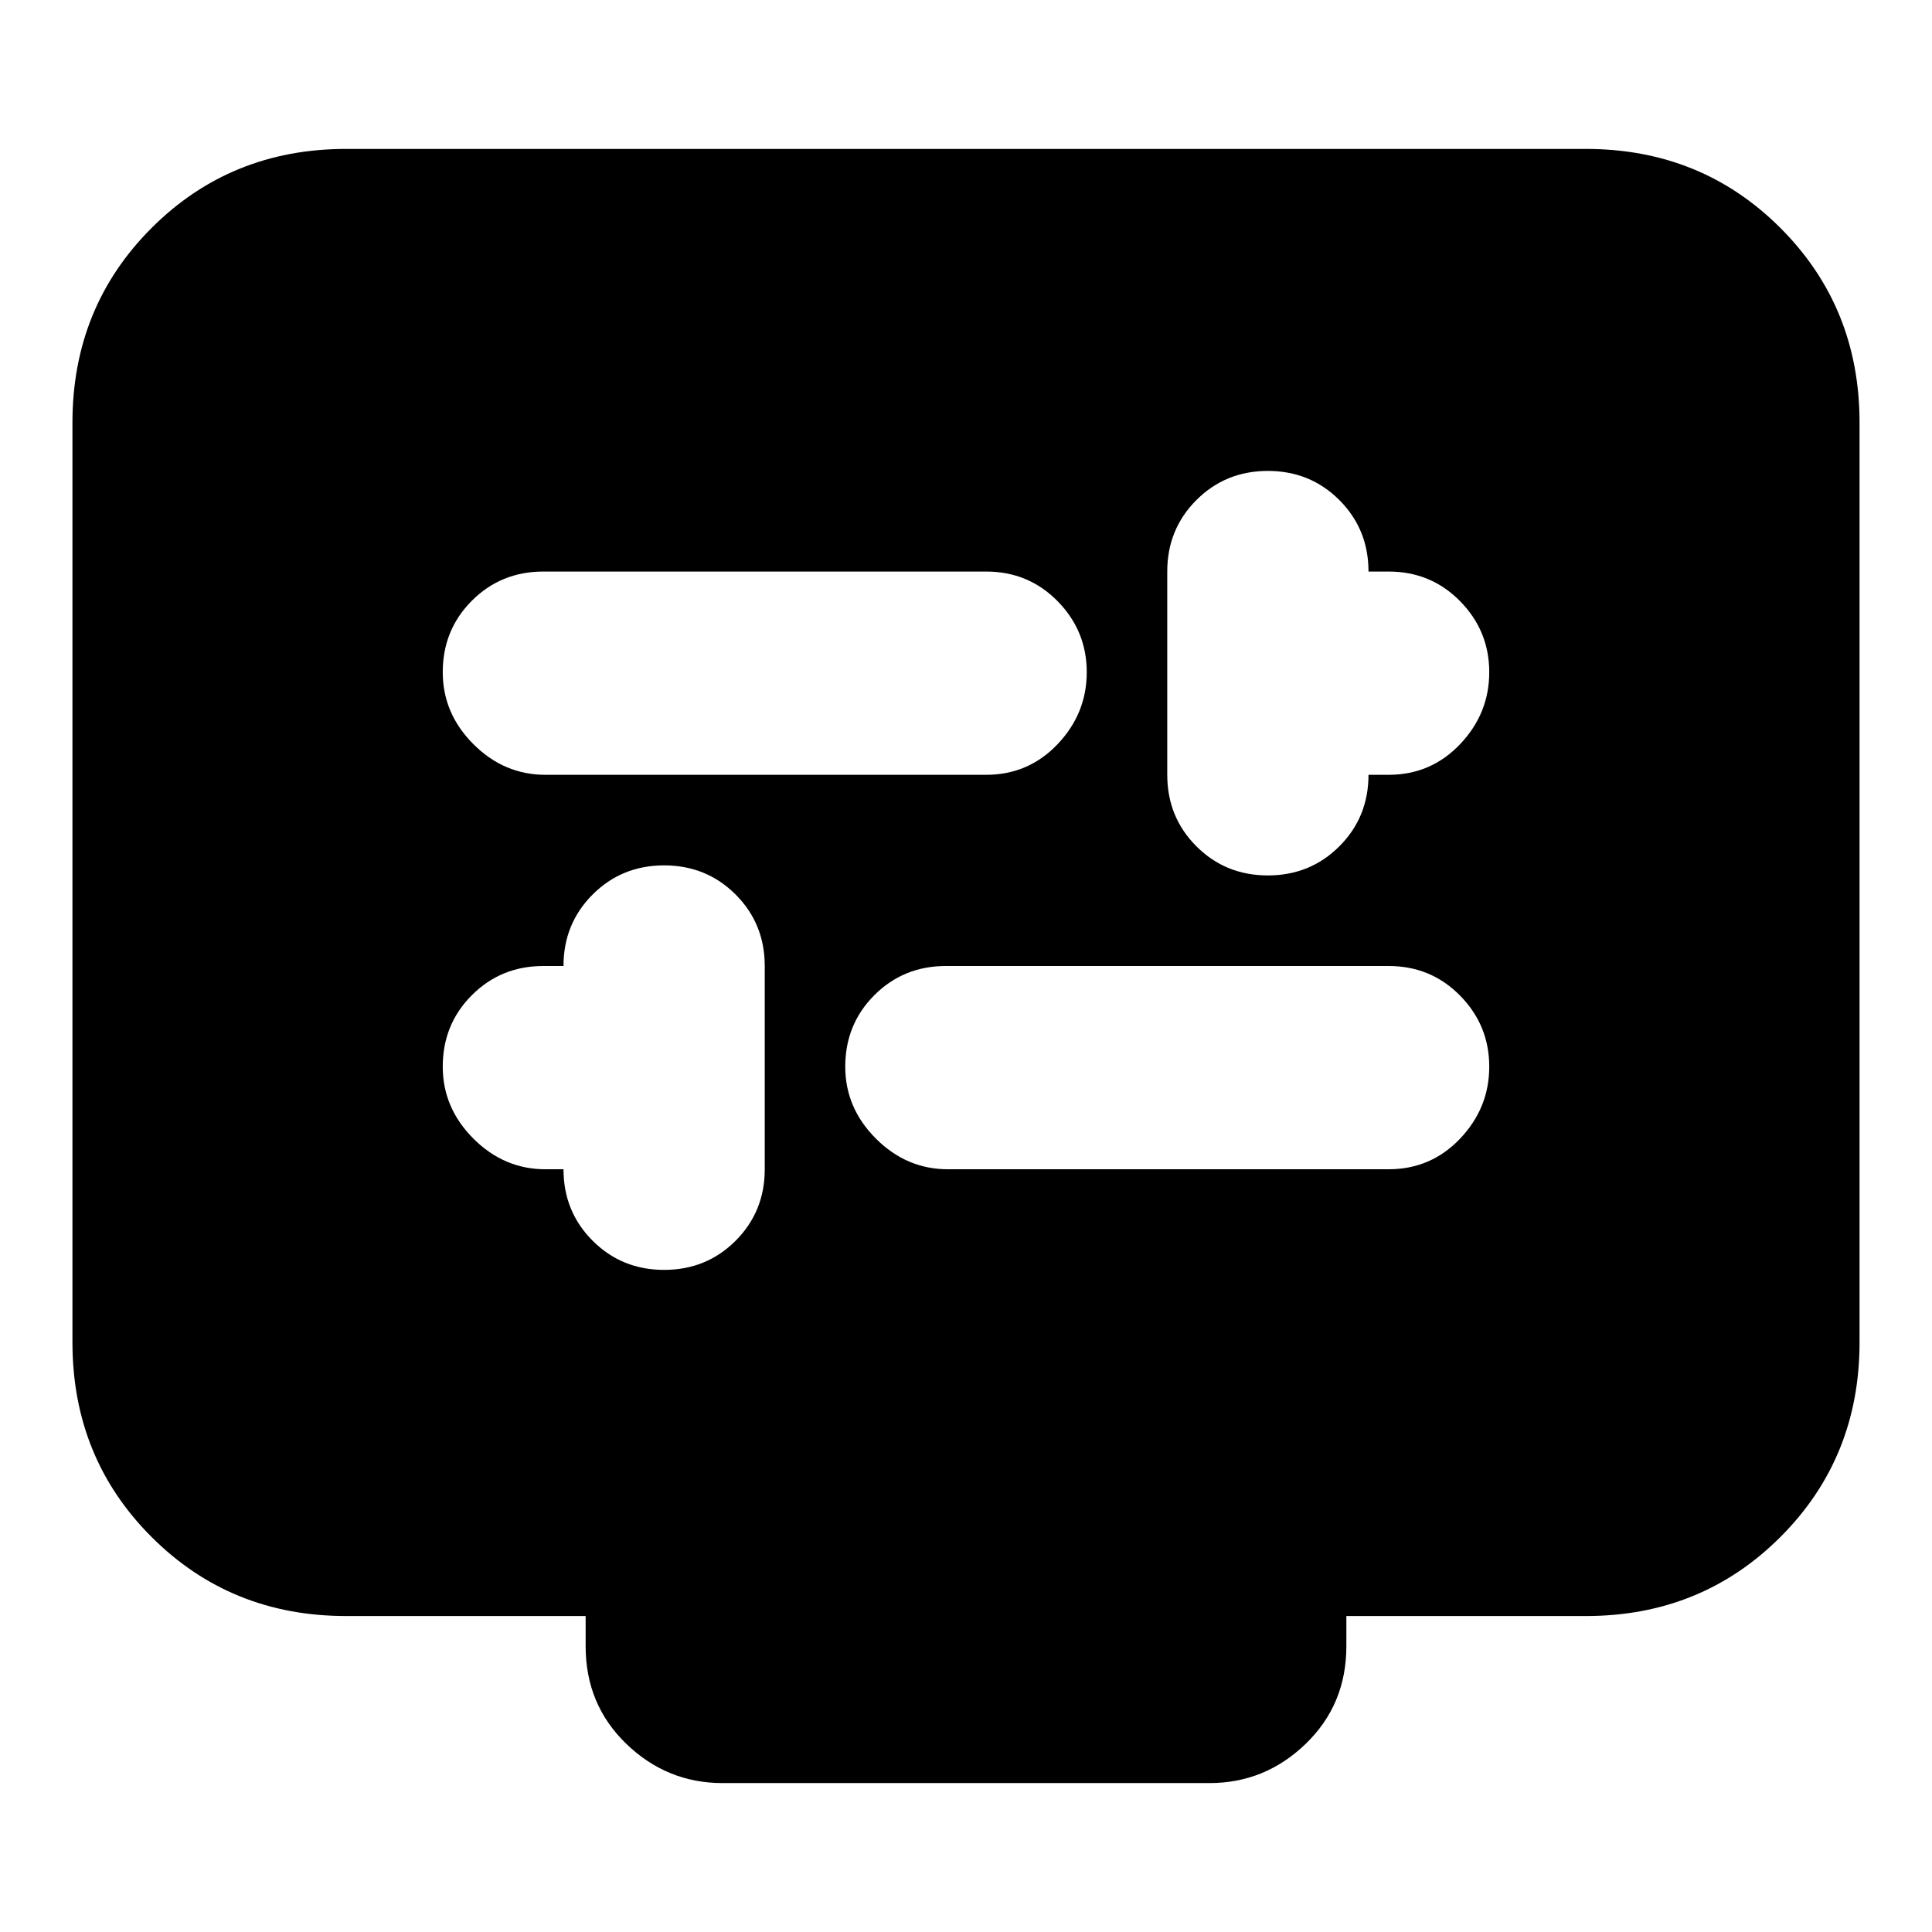 <svg xmlns="http://www.w3.org/2000/svg" height="24" viewBox="0 -960 960 960" width="24"><path d="M280-379q0 21.03 14.48 35.52Q308.97-329 330-329t35.52-14.48Q380-357.97 380-379v-101q0-21.03-14.48-35.52Q351.03-530 330-530t-35.52 14.48Q280-501.03 280-480h-10q-21.03 0-35.52 14.48Q220-451.03 220-430q0 20.53 15.23 35.77Q250.47-379 271-379h9Zm191 0h219q21.03 0 35.52-15.23Q740-409.47 740-430t-14.48-35.27Q711.03-480 690-480H470q-21.03 0-35.52 14.48Q420-451.03 420-430q0 20.53 15.23 35.77Q450.47-379 471-379Zm209-196h10q21.03 0 35.52-15.23Q740-605.47 740-626t-14.48-35.27Q711.03-676 690-676h-10q0-21.03-14.48-35.52Q651.03-726 630-726t-35.52 14.48Q580-697.03 580-676v101q0 21.03 14.48 35.52Q608.97-525 630-525t35.52-14.48Q680-553.97 680-575Zm-409 0h219q21.03 0 35.52-15.23Q540-605.47 540-626t-14.48-35.27Q511.03-676 490-676H270q-21.03 0-35.52 14.48Q220-647.03 220-626q0 20.53 15.23 35.77Q250.47-575 271-575Zm-99 418q-57.4 0-96.7-39.3Q36-235.6 36-293v-457q0-57.4 39.3-96.7Q114.6-886 172-886h616q57.4 0 96.7 39.3Q924-807.4 924-750v457q0 57.4-39.3 96.7Q845.4-157 788-157H669v15q0 29-20.2 48.5T601-74H359q-27.6 0-47.8-19.5Q291-113 291-142v-15H172Z"/></svg>
